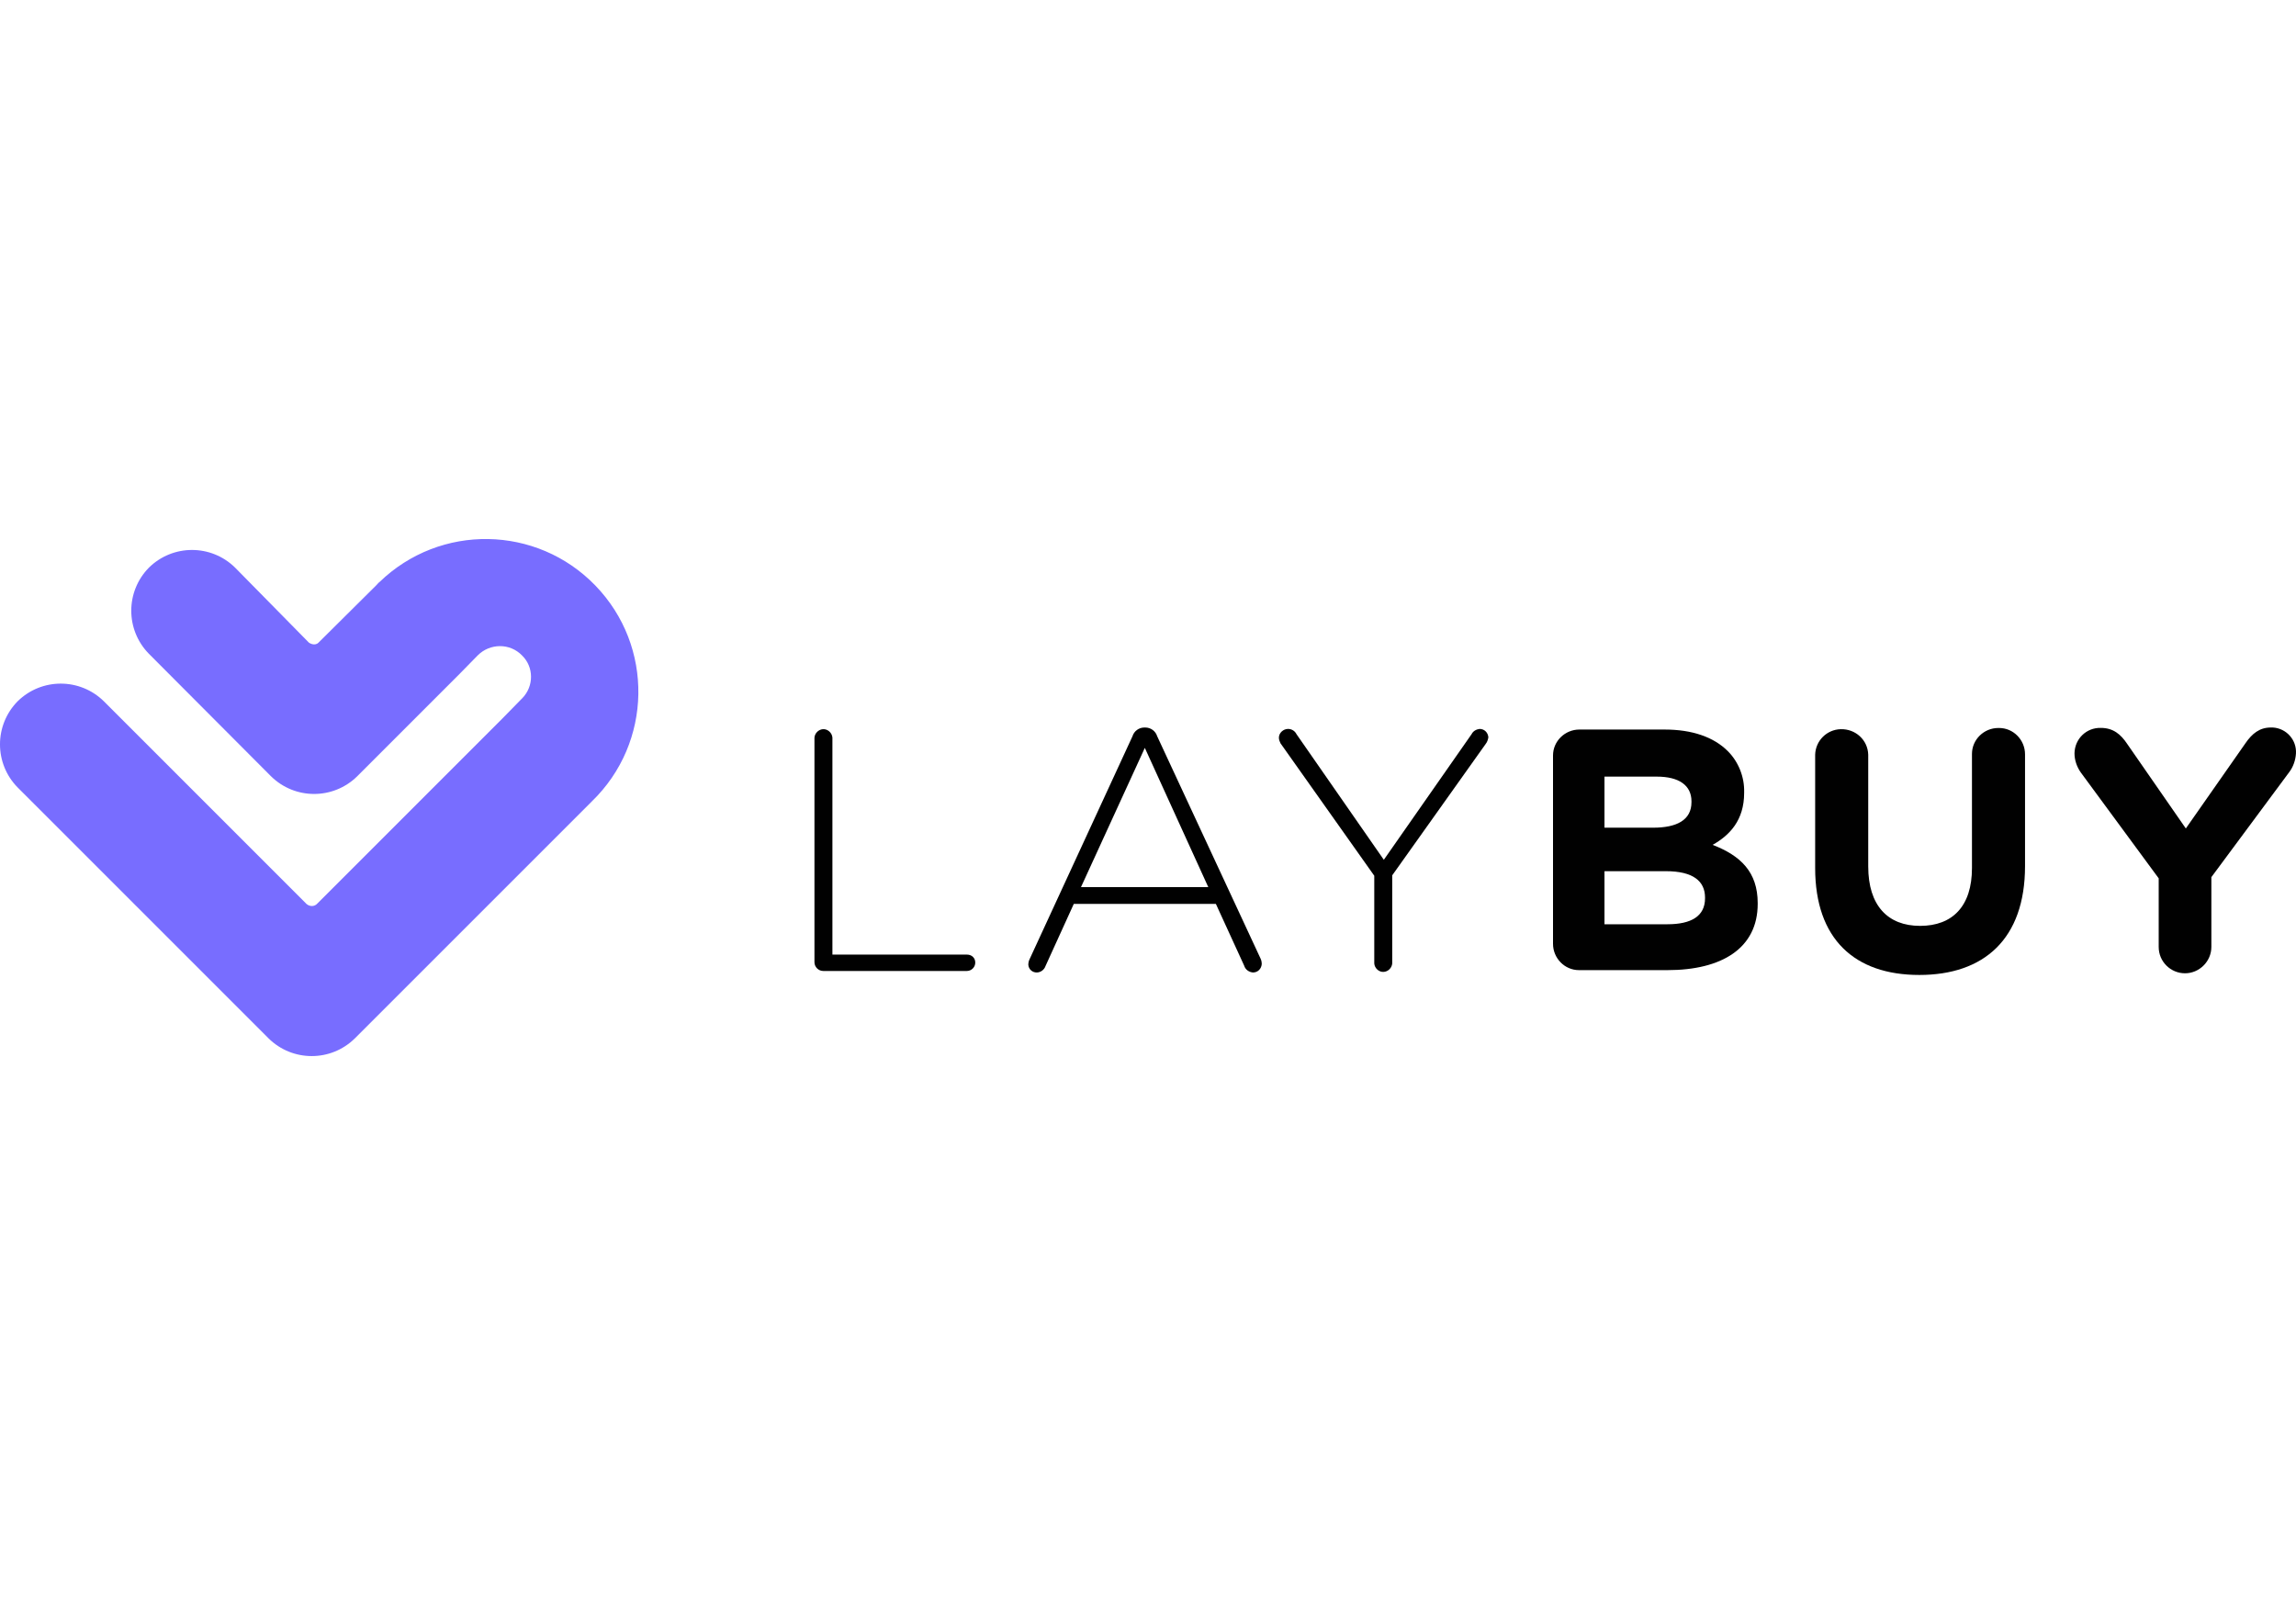 <svg width="115" height="80" viewBox="0 0 115 80" fill="none" xmlns="http://www.w3.org/2000/svg">
<g clip-path="url(#clip0)">
<path d="M18.851 29.312L15.953 32.19C15.753 32.389 15.473 32.19 15.473 32.19L11.776 28.433C10.577 27.253 8.658 27.253 7.459 28.433C6.28 29.632 6.28 31.55 7.459 32.749L13.575 38.885C14.774 40.064 16.692 40.064 17.891 38.885L23.027 33.748L23.927 32.829C24.546 32.21 25.546 32.21 26.145 32.829C26.745 33.409 26.745 34.368 26.165 34.968C26.145 34.987 26.145 34.987 26.125 35.008L25.206 35.947L15.893 45.26C15.753 45.42 15.513 45.42 15.353 45.28L15.333 45.26L5.201 35.127C4.002 33.948 2.083 33.948 0.884 35.127C-0.295 36.327 -0.295 38.245 0.884 39.444L13.515 52.075L13.455 52.015C14.654 53.194 16.572 53.194 17.771 52.015L29.523 40.264L29.642 40.144C32.68 37.206 32.76 32.37 29.822 29.332C26.885 26.294 22.048 26.214 19.011 29.152C18.951 29.192 18.911 29.252 18.851 29.312Z" fill="#786DFF"/>
<path d="M48.428 47.816H41.693V36.944C41.673 36.705 41.454 36.505 41.214 36.525C40.994 36.545 40.814 36.725 40.794 36.944V48.196C40.794 48.436 40.994 48.636 41.234 48.636H48.428C48.648 48.636 48.848 48.456 48.848 48.216C48.848 47.976 48.668 47.816 48.428 47.816Z" fill="#010101"/>
<path d="M57.961 36.881C57.881 36.621 57.641 36.441 57.361 36.441H57.322C57.042 36.441 56.802 36.621 56.722 36.881L51.566 48.053C51.526 48.133 51.506 48.233 51.506 48.332C51.526 48.552 51.706 48.712 51.925 48.712C52.125 48.712 52.305 48.572 52.365 48.392L53.784 45.275H60.899L62.318 48.372C62.378 48.572 62.557 48.692 62.757 48.712C62.997 48.712 63.177 48.532 63.197 48.292C63.197 48.193 63.177 48.093 63.137 48.013L57.961 36.881ZM54.144 44.435L57.341 37.461L60.519 44.435H54.144Z" fill="#010101"/>
<path d="M74.109 36.512C73.949 36.532 73.789 36.612 73.709 36.772L69.312 43.067L64.936 36.772C64.856 36.612 64.696 36.512 64.516 36.512C64.276 36.512 64.056 36.712 64.056 36.951C64.056 37.051 64.096 37.151 64.136 37.231L68.833 43.866V48.263C68.853 48.503 69.073 48.703 69.312 48.682C69.532 48.663 69.712 48.483 69.732 48.263V43.846L74.409 37.271C74.489 37.171 74.528 37.051 74.548 36.931C74.528 36.692 74.349 36.512 74.109 36.512Z" fill="#010101"/>
<path d="M85.78 42.319C86.639 41.839 87.359 41.08 87.359 39.721V39.681C87.379 38.921 87.079 38.162 86.539 37.622C85.84 36.923 84.761 36.543 83.382 36.543H79.105C78.386 36.543 77.786 37.123 77.786 37.842V37.862V47.275C77.786 47.994 78.366 48.594 79.085 48.594H79.105H83.522C86.24 48.594 88.038 47.495 88.038 45.276V45.236C88.038 43.678 87.179 42.858 85.78 42.319ZM80.364 38.901H82.982C84.101 38.901 84.721 39.341 84.721 40.14V40.18C84.721 41.08 83.981 41.459 82.802 41.459H80.364V38.901ZM85.4 44.997C85.4 45.896 84.701 46.296 83.522 46.296H80.364V43.638H83.442C84.801 43.638 85.4 44.137 85.4 44.957V44.997Z" fill="#010101"/>
<path d="M100.089 36.465C99.37 36.465 98.77 37.044 98.77 37.764V37.784V43.48C98.77 45.398 97.791 46.377 96.172 46.377C94.553 46.377 93.574 45.358 93.574 43.4V37.804C93.554 37.064 92.935 36.505 92.195 36.525C91.496 36.545 90.936 37.104 90.916 37.804V43.48C90.916 47.037 92.895 48.836 96.132 48.836C99.37 48.836 101.428 47.037 101.428 43.38V37.784C101.428 37.064 100.849 36.465 100.129 36.465C100.109 36.465 100.089 36.465 100.089 36.465Z" fill="#010101"/>
<path d="M113.739 36.441C113.179 36.441 112.8 36.741 112.46 37.241L109.482 41.498L106.544 37.261C106.224 36.781 105.845 36.461 105.225 36.461C104.506 36.441 103.926 37.001 103.906 37.72C103.906 37.72 103.906 37.72 103.906 37.74C103.906 38.08 104.026 38.42 104.226 38.7L108.123 43.996V47.433C108.123 48.172 108.723 48.752 109.442 48.752C110.162 48.752 110.761 48.153 110.761 47.433V43.936L114.658 38.68C114.858 38.42 114.978 38.08 114.998 37.74C115.038 37.061 114.518 36.481 113.839 36.441C113.819 36.441 113.779 36.441 113.739 36.441Z" fill="#010101"/>
</g>
<defs>
<clipPath id="clip0">
<rect width="115" height="80" fill="white"/>
</clipPath>
</defs>
</svg>

